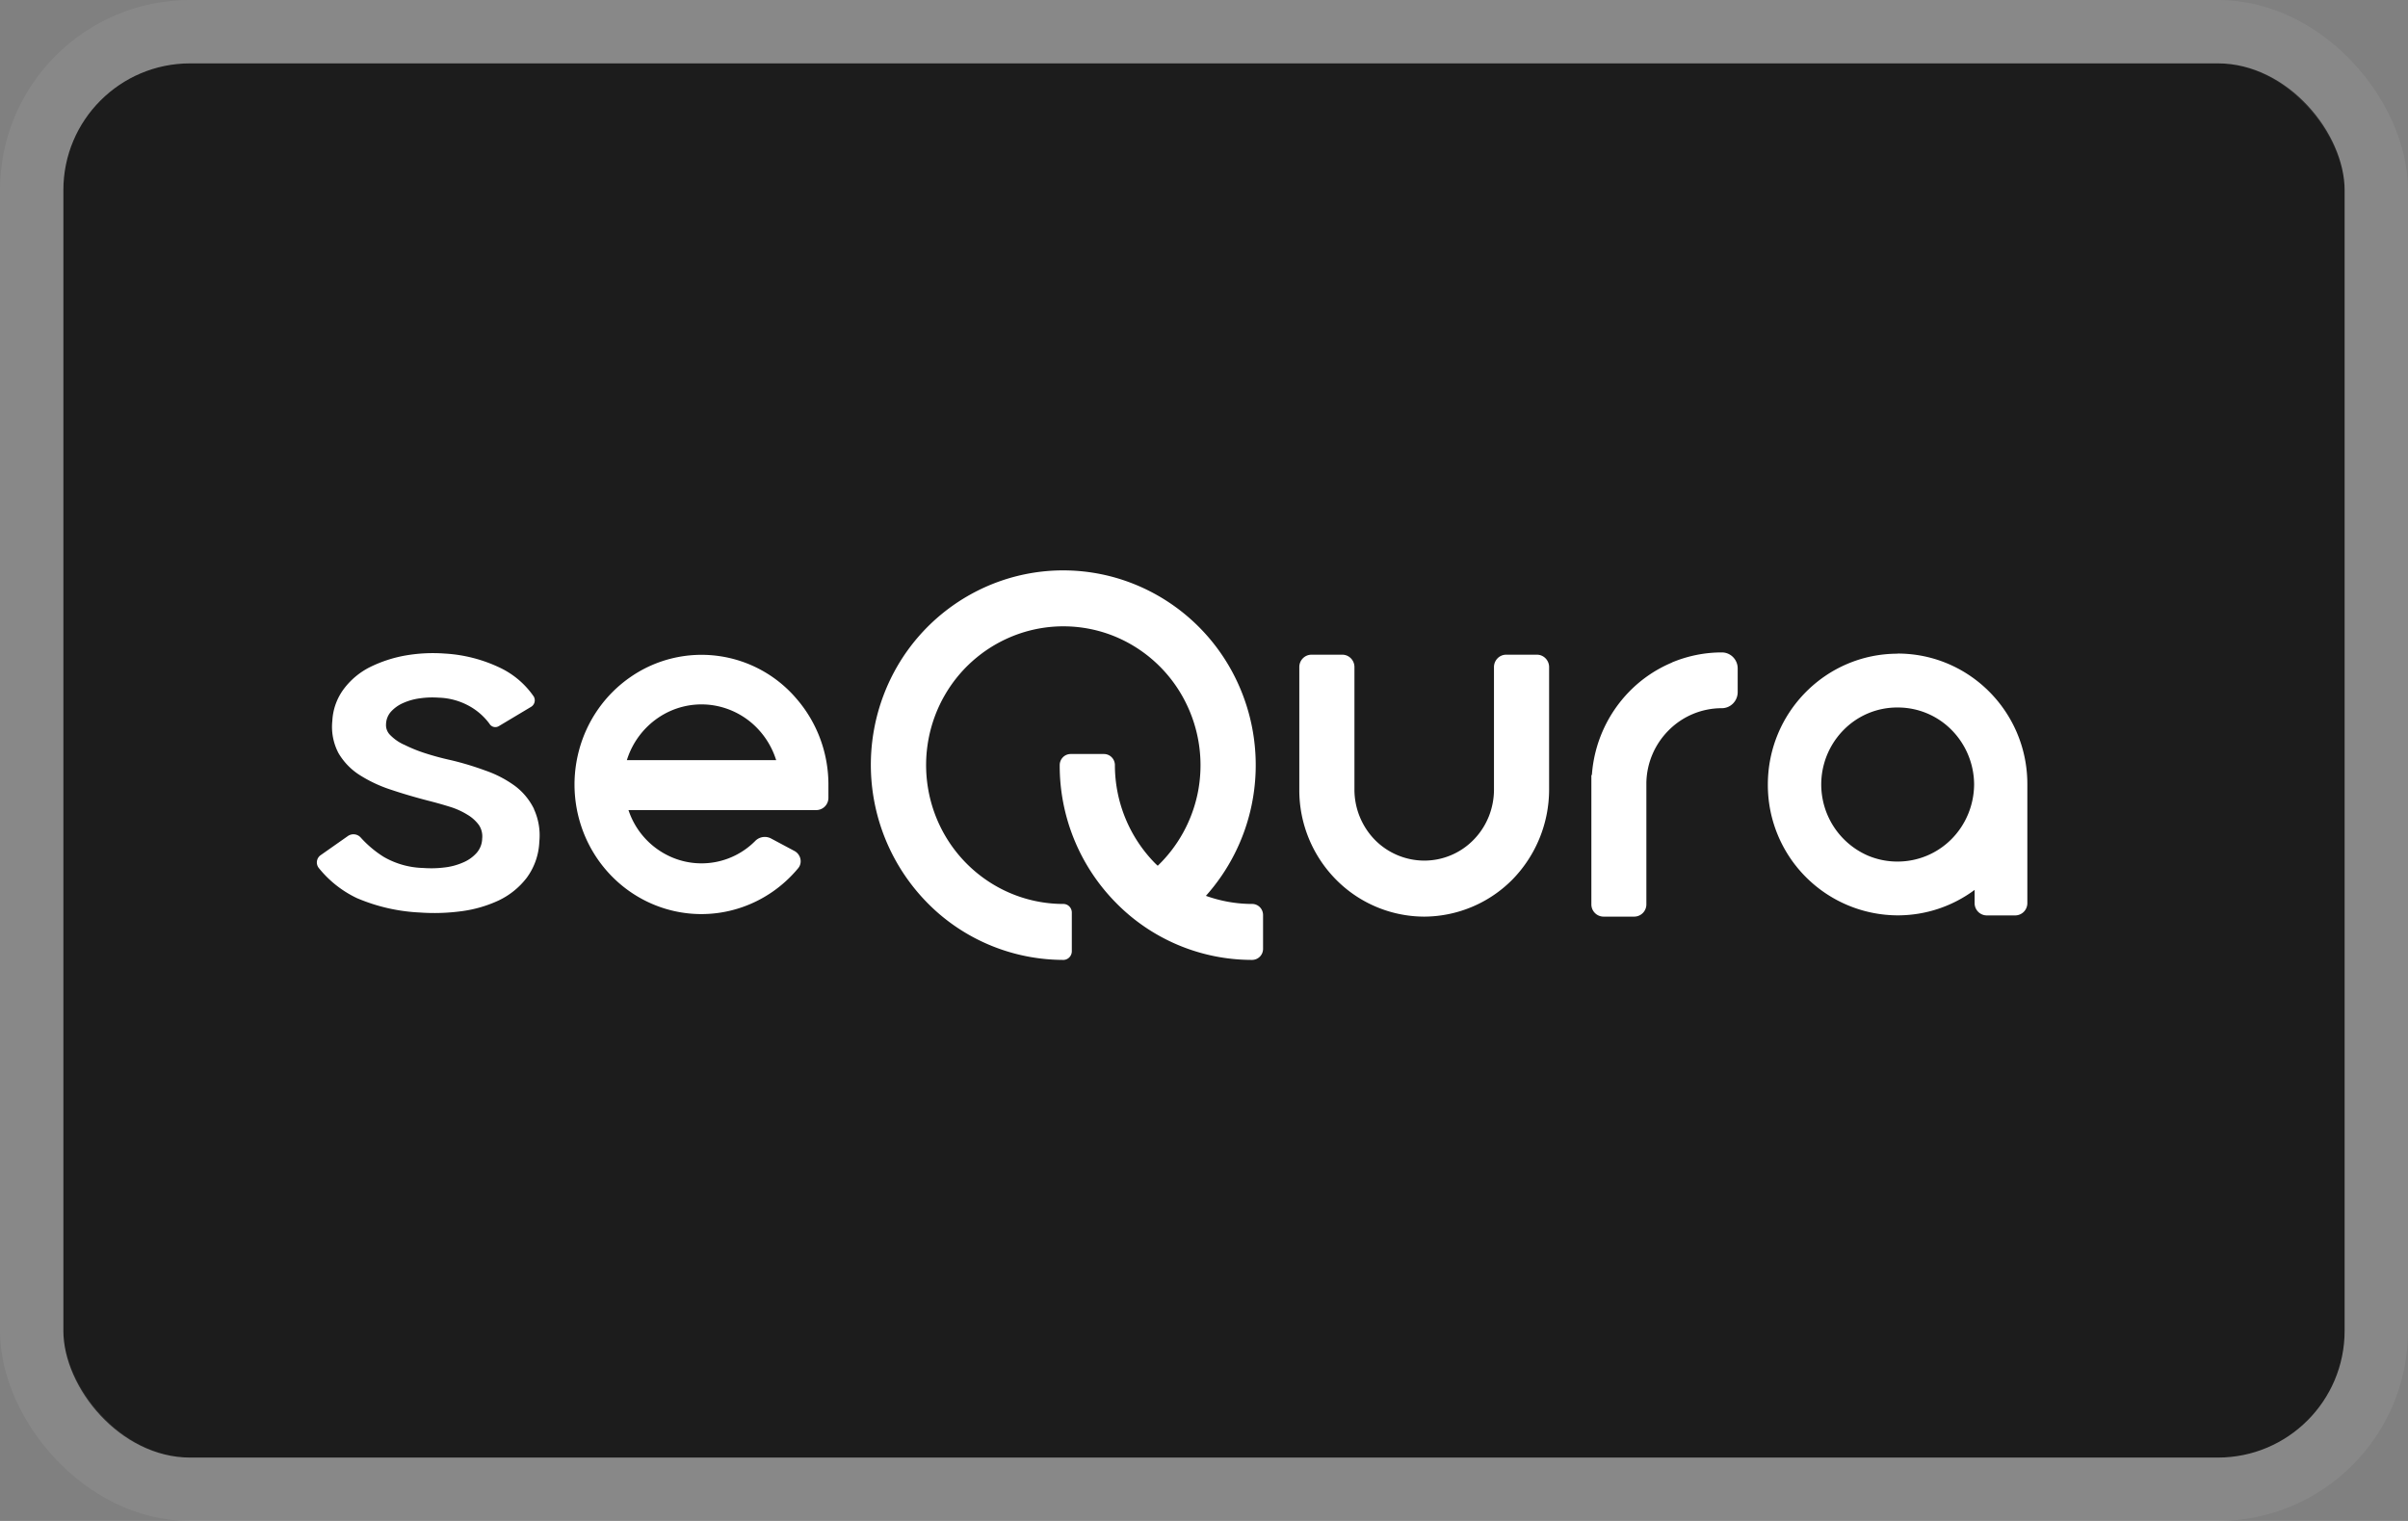 <svg width="38" height="24" viewBox="0 0 38 24" fill="none" xmlns="http://www.w3.org/2000/svg" role="img" aria-labelledby="pi-sequra"><rect x="0" y="0" width="38" height="24" fill="#808080" stroke="none"/><title id="pi-sequra">SeQura</title><rect x="1" y="1" width="36" height="22" rx="2" fill="#1C1C1C"/><path d="M8.123 12.399c.128.095.232.22.304.366h-.002c.074.161.104.34.086.516a1.03 1.03 0 01-.198.569 1.215 1.215 0 01-.442.358 1.998 1.998 0 01-.592.171 3.22 3.22 0 01-.655.02 2.857 2.857 0 01-.977-.221h-.002a1.716 1.716 0 01-.613-.48.14.14 0 01.027-.203l.43-.302a.154.154 0 01.206.026c.106.117.227.219.36.302.187.108.398.168.613.175h.003c.109.008.218.007.327-.006.104-.01.207-.036.304-.078a.595.595 0 00.22-.154.354.354 0 00.087-.22v-.004a.323.323 0 00-.052-.216.61.61 0 00-.182-.163 1.184 1.184 0 00-.278-.125l-.049-.015a6.344 6.344 0 00-.289-.08c-.204-.053-.4-.11-.587-.173a2.166 2.166 0 01-.496-.232 1.025 1.025 0 01-.334-.345.891.891 0 01-.097-.515v-.004a.918.918 0 01.187-.503c.111-.145.253-.261.416-.341a2.08 2.08 0 01.553-.179 2.53 2.53 0 01.617-.03c.304.017.602.094.877.226.212.102.394.257.528.452a.12.12 0 01-.041.162l-.51.305a.107.107 0 01-.148-.038.997.997 0 00-.347-.294 1.056 1.056 0 00-.452-.117h-.002a1.371 1.371 0 00-.294.01.946.946 0 00-.266.074.566.566 0 00-.194.138.309.309 0 00-.077.194v.002a.218.218 0 00.06.166.727.727 0 00.22.156h.002c.11.055.223.101.34.138.13.042.265.078.406.109.186.044.369.1.548.166.162.056.315.136.455.237z" fill="#fff"/><path fill-rule="evenodd" clip-rule="evenodd" d="M12.574 11.031c.319.37.496.845.499 1.336v.22a.193.193 0 01-.192.196H9.918a1.228 1.228 0 00.685.745 1.193 1.193 0 001.312-.255.212.212 0 01.247-.045l.373.199c.101.053.134.186.06.274-.232.28-.537.494-.883.614-.46.16-.961.143-1.41-.047-.449-.19-.815-.54-1.03-.985a2.086 2.086 0 01-.137-1.434c.125-.478.417-.894.821-1.17a1.968 1.968 0 012.618.352zm-1.342.095c-.298-.04-.6.032-.848.202a1.26 1.26 0 00-.483.64l-.009.027h2.357l-.009-.026a1.268 1.268 0 00-.24-.423 1.23 1.23 0 00-.768-.42z" fill="#fff"/><path d="M19.75 12.712a3.087 3.087 0 01-.72 1.424c.235.084.481.128.73.128.095 0 .172.078.172.175v.533a.174.174 0 01-.172.175 3.007 3.007 0 01-2.148-.9 3.078 3.078 0 01-.889-2.173c0-.097.077-.176.173-.176h.525c.096 0 .173.079.173.176a2.21 2.21 0 00.634 1.548l.023.022.019.017c.317-.304.536-.699.628-1.132a2.214 2.214 0 00-.212-1.493 2.176 2.176 0 00-1.115-1.002 2.144 2.144 0 00-1.491-.033 2.174 2.174 0 00-1.16.95c-.262.444-.36.97-.276 1.481.084.513.345.977.736 1.312.392.336.888.52 1.4.52.074 0 .134.06.134.136v.61c0 .075-.06.137-.134.137a3.02 3.02 0 01-1.964-.73 3.105 3.105 0 01-.645-3.922 3.045 3.045 0 011.626-1.33 3.005 3.005 0 012.091.048 3.05 3.05 0 011.566 1.404c.34.64.446 1.383.296 2.095zM23.492 12.89c.055-.137.084-.283.084-.43v-1.934c0-.107.086-.195.191-.195h.488c.105 0 .191.088.191.195v1.935a2.034 2.034 0 01-.577 1.416 1.97 1.97 0 01-1.393.587 1.964 1.964 0 01-1.395-.587 2.006 2.006 0 01-.577-1.417v-1.934c0-.108.086-.195.192-.195h.487c.105 0 .191.087.191.195v1.934a1.137 1.137 0 00.322.792 1.098 1.098 0 00.779.328 1.086 1.086 0 00.779-.328c.102-.104.183-.227.238-.363zM25.718 10.906c.19-.193.418-.347.667-.451v-.002c.25-.104.517-.158.787-.158.138 0 .25.113.25.253v.373c0 .14-.112.254-.25.254a1.181 1.181 0 00-.843.353 1.201 1.201 0 00-.348.819v1.922a.193.193 0 01-.192.195h-.484a.193.193 0 01-.192-.195V12.23h.008a2.095 2.095 0 01.597-1.324z" fill="#fff"/><path fill-rule="evenodd" clip-rule="evenodd" d="M27.898 12.38c0-1.141.918-2.065 2.049-2.065v-.002c1.13 0 2.05.924 2.046 2.067v1.87a.193.193 0 01-.191.195h-.45a.193.193 0 01-.191-.195v-.208a2.032 2.032 0 01-1.215.402 2.056 2.056 0 01-2.048-2.064zm1.588 1.125c.146.06.303.091.46.09.319 0 .625-.127.851-.355.226-.228.354-.538.356-.862a1.232 1.232 0 00-.356-.86 1.191 1.191 0 00-.85-.354 1.184 1.184 0 00-.852.353 1.224 1.224 0 00.391 1.988z" fill="#fff"/><rect x=".5" y=".5" width="37" height="23" rx="2.5" stroke="#fff" stroke-opacity=".07"/></svg>